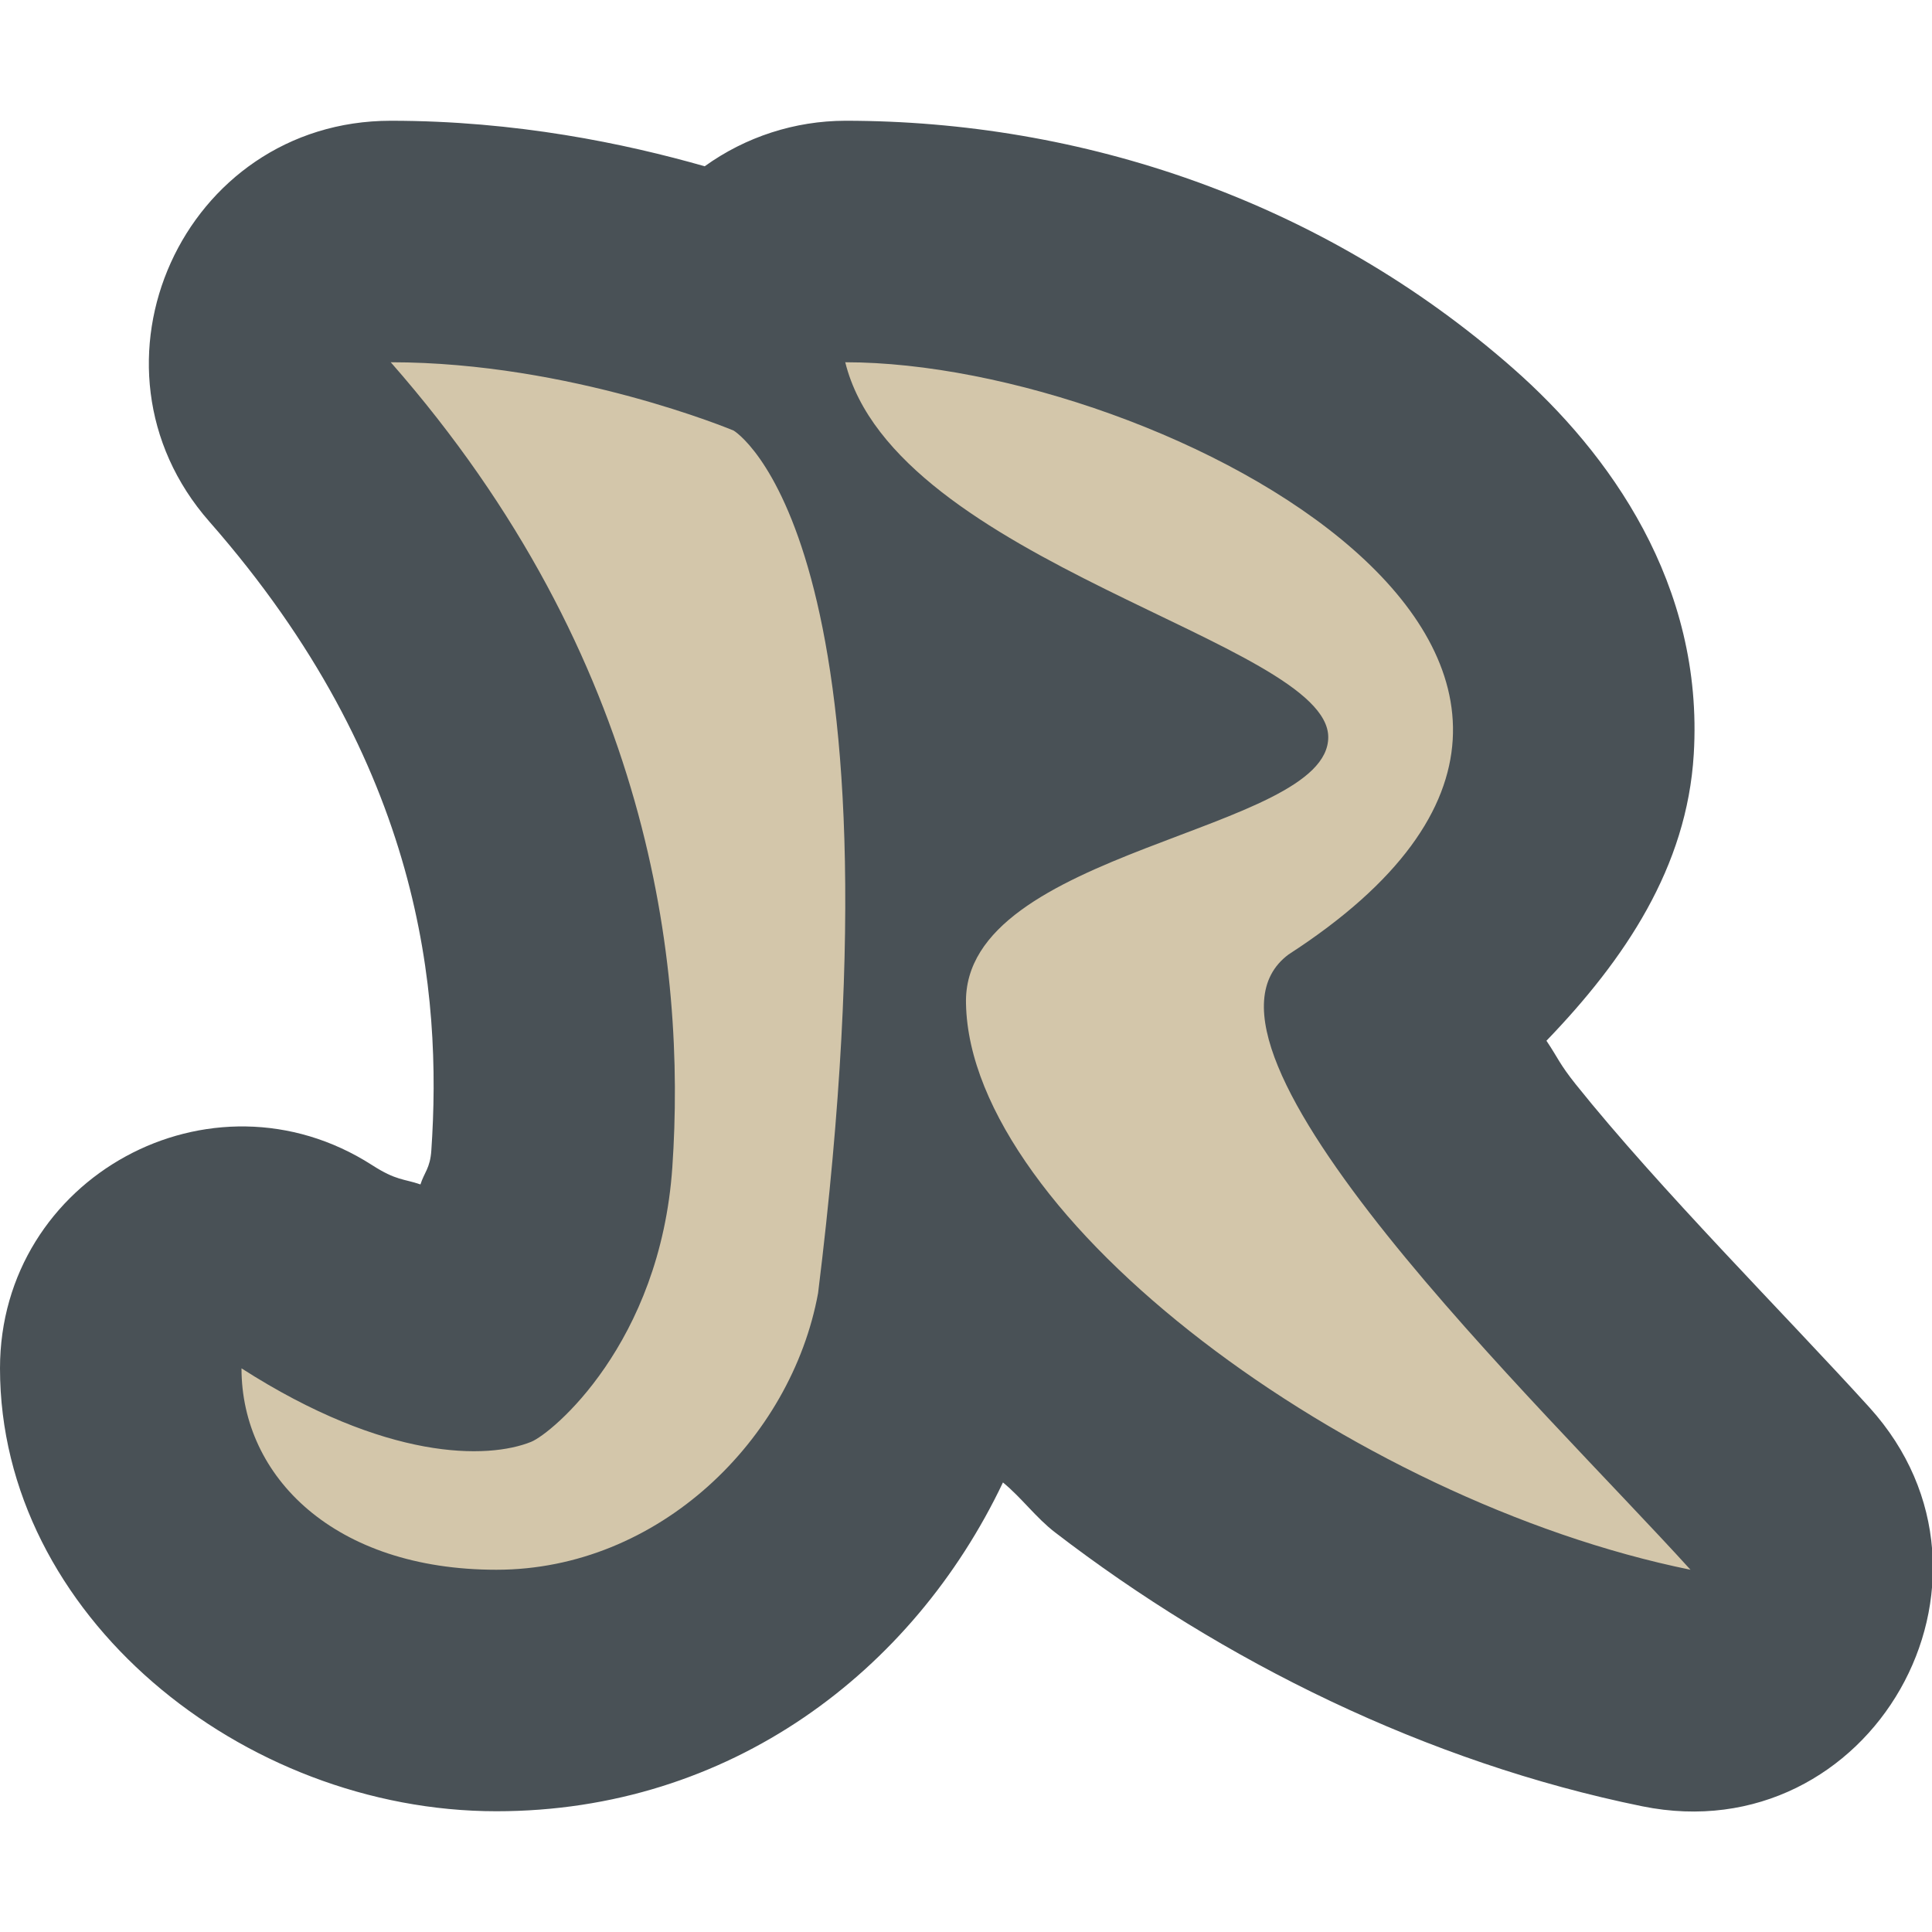 <svg xmlns="http://www.w3.org/2000/svg" width="16" height="16" version="1">
 <path style="fill:#495156;fill-rule:evenodd" d="M 3.236,1 C 1.516,1.001 0.599,3.028 1.734,4.32 3.502,6.334 3.661,8.227 3.572,9.529 3.562,9.675 3.513,9.71 3.482,9.809 3.344,9.761 3.283,9.779 3.08,9.648 1.749,8.795 4.14e-5,9.75 0,11.332 0,13.373 2.005,15 4.111,15 c 1.935,0 3.451,-1.159 4.195,-2.723 0.156,0.128 0.272,0.291 0.432,0.414 1.386,1.065 3.076,1.904 4.863,2.268 1.893,0.384 3.177,-1.871 1.881,-3.303 C 14.787,10.89 13.743,9.846 13.049,8.979 12.912,8.807 12.904,8.763 12.807,8.619 13.456,7.945 13.971,7.182 14.027,6.246 14.112,4.837 13.325,3.749 12.531,3.051 10.944,1.655 8.949,1 7,1 6.582,1.001 6.175,1.133 5.836,1.377 5.177,1.189 4.276,1 3.236,1 Z"/>
 <path style="fill:#d3c6aa;fill-rule:evenodd" d="m 3.236,3 c 2.16,2.461 2.446,4.999 2.332,6.666 -0.1,1.461 -0.998,2.206 -1.17,2.275 C 4.04,12.085 3.199,12.101 2,11.332 2,12.23 2.77,13 4.111,13 5.453,13 6.553,11.922 6.775,10.709 7.55,4.445 6.076,3.566 6.076,3.566 6.076,3.566 4.728,3 3.236,3 Z M 7,3 C 7.412,4.662 11,5.315 11,6.105 11,6.896 7.966,7.032 8,8.312 8.034,10.083 11.186,12.428 14,13 12.765,11.638 9.642,8.668 10.672,7.904 14.378,5.507 9.624,3 7,3 Z"/>
</svg>
